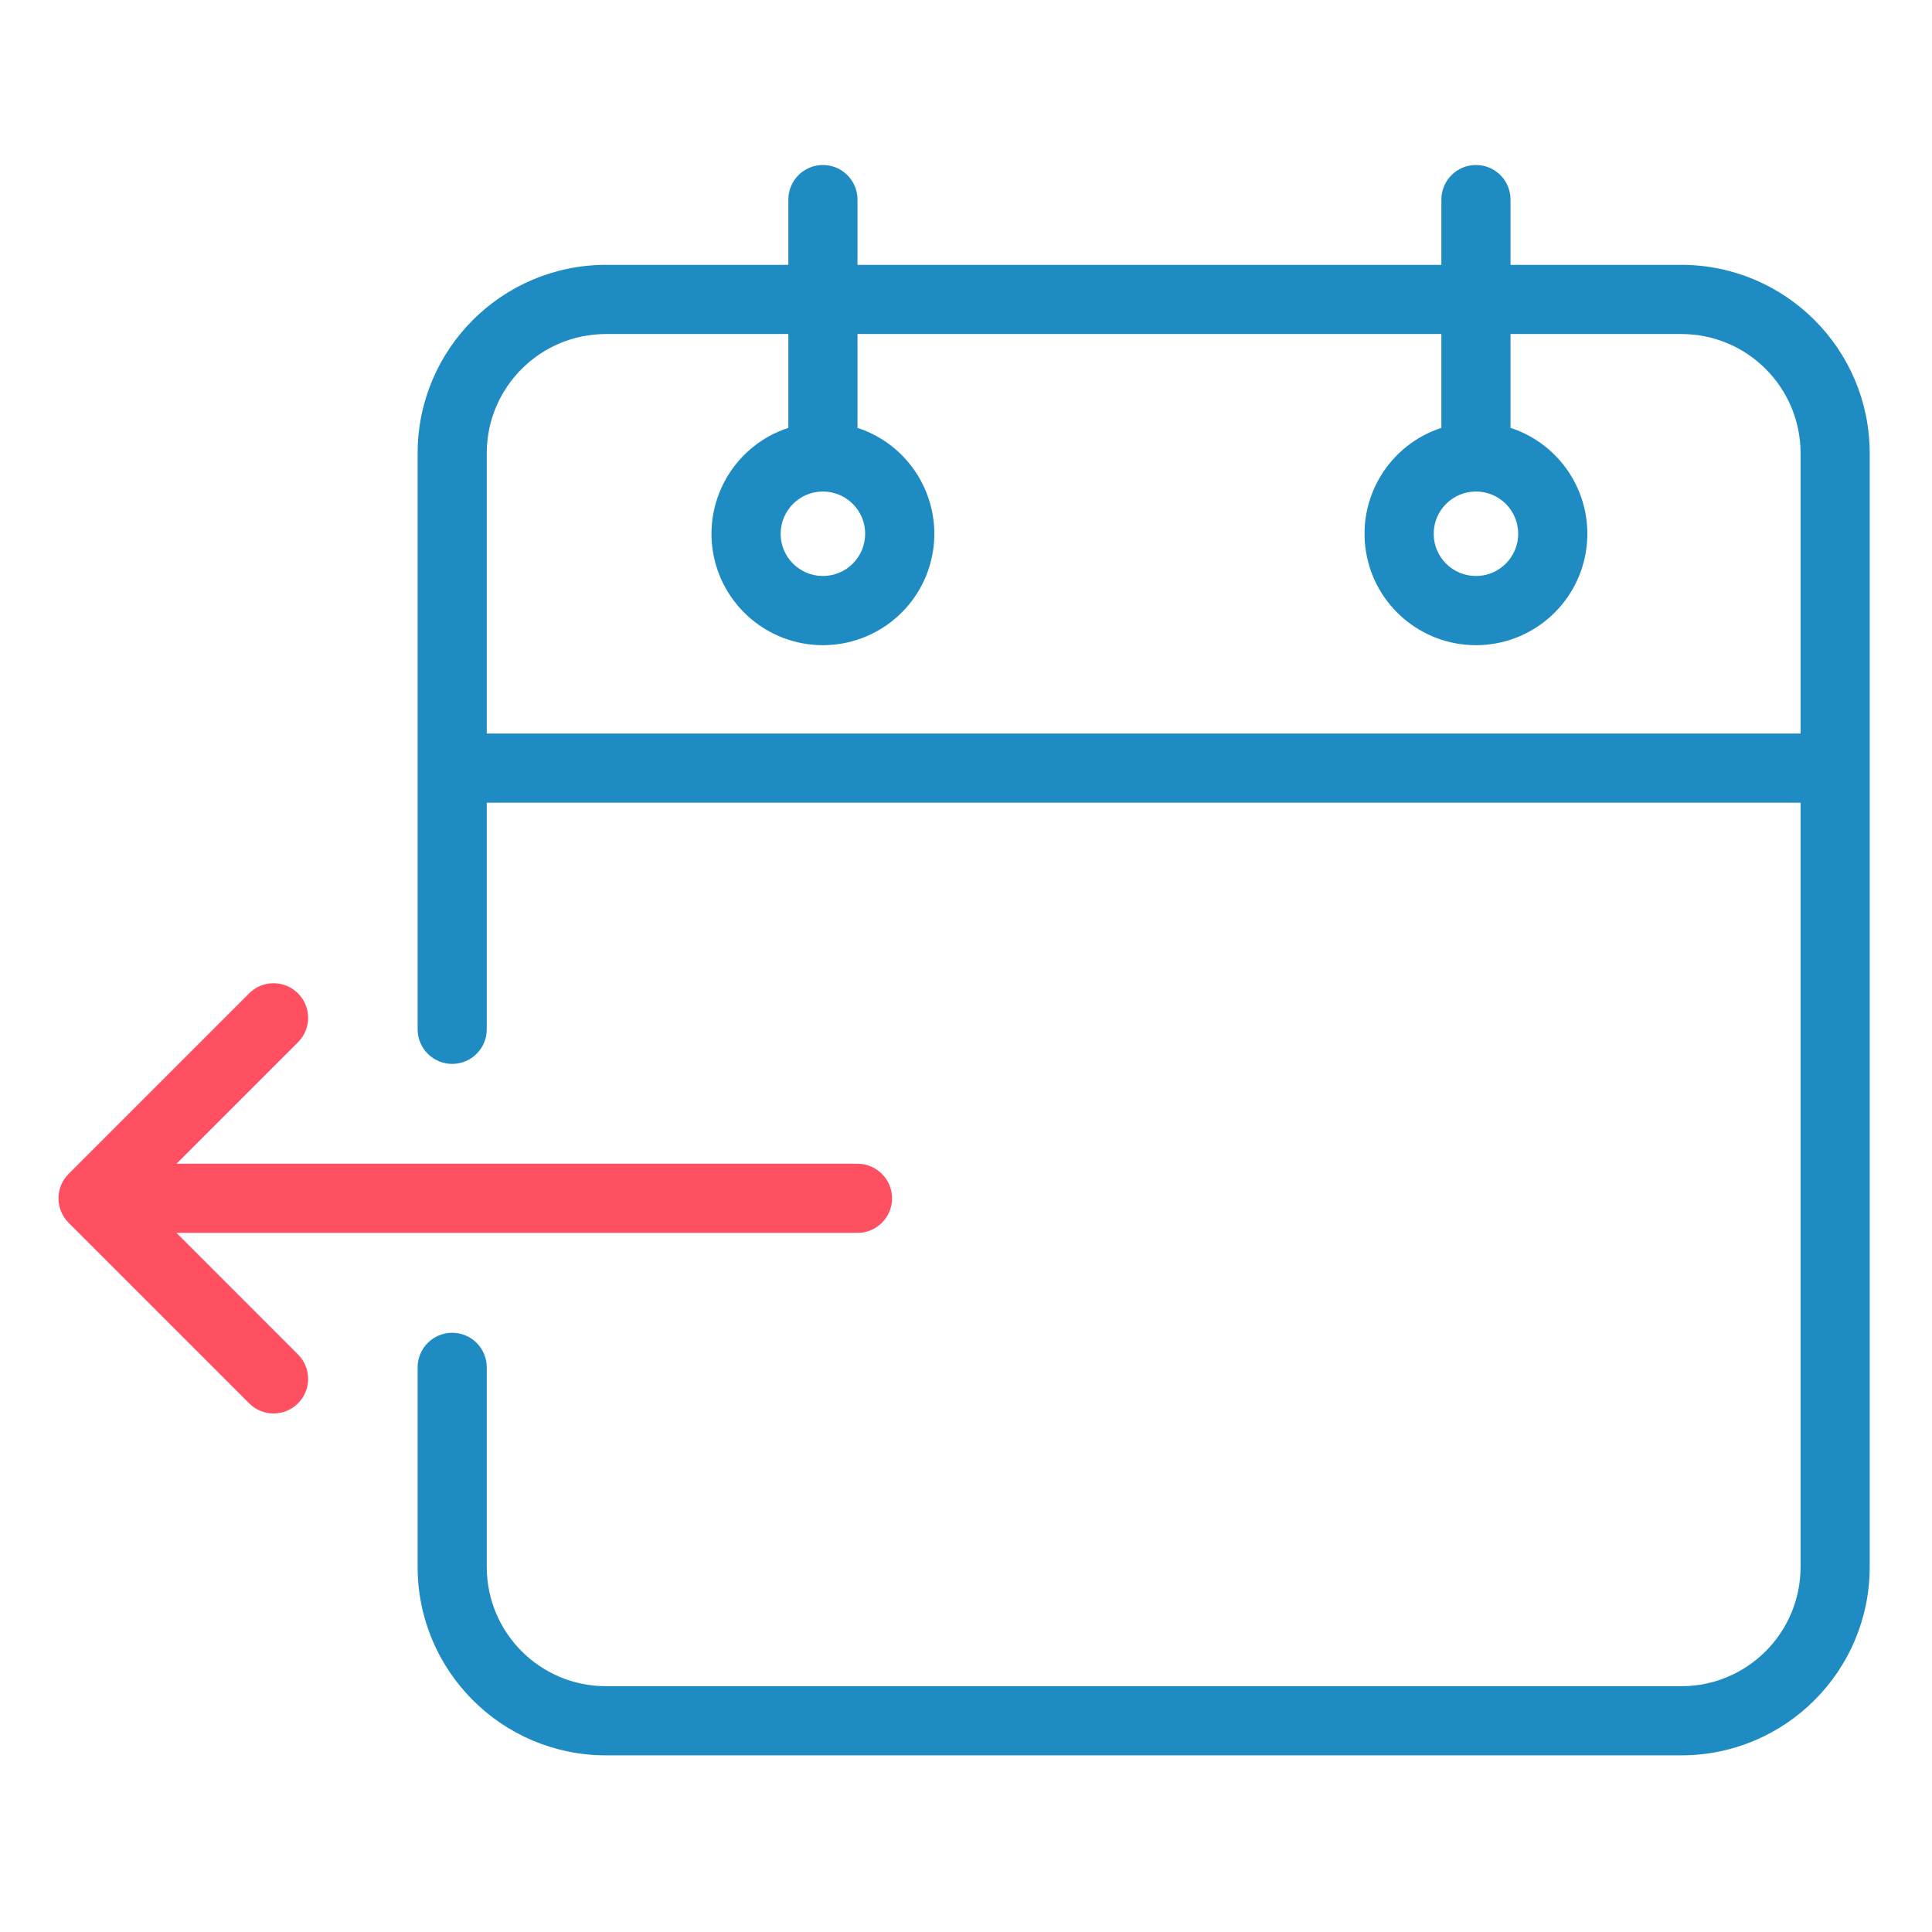 <svg width="37" height="37" viewBox="0 0 37 37" fill="none" xmlns="http://www.w3.org/2000/svg">
<path d="M32.202 5.072H28.928V3.822C28.928 3.456 28.632 3.16 28.266 3.16C27.901 3.16 27.604 3.456 27.604 3.822V5.072H16.422V3.822C16.422 3.456 16.125 3.16 15.759 3.16C15.394 3.16 15.098 3.456 15.098 3.822V5.072H11.603C9.613 5.075 8 6.687 7.998 8.677V19.712C7.998 20.078 8.295 20.375 8.66 20.375C9.026 20.375 9.322 20.078 9.322 19.712V15.372H34.483V30.012C34.481 31.271 33.461 32.291 32.202 32.293H11.603C10.344 32.291 9.324 31.271 9.322 30.012V26.186C9.322 25.821 9.026 25.524 8.66 25.524C8.295 25.524 7.998 25.821 7.998 26.186V30.012C8 32.002 9.613 33.615 11.603 33.617H32.202C34.192 33.615 35.805 32.002 35.807 30.012V8.677C35.805 6.687 34.192 5.075 32.202 5.072ZM9.322 14.048V8.677C9.324 7.418 10.344 6.398 11.603 6.397H15.098V8.194C14.1 8.52 13.488 9.522 13.652 10.558C13.818 11.594 14.711 12.356 15.759 12.356C16.808 12.356 17.702 11.594 17.867 10.558C18.031 9.522 17.419 8.52 16.422 8.194V6.397H27.604V8.194C26.607 8.52 25.994 9.522 26.159 10.558C26.324 11.594 27.217 12.356 28.266 12.356C29.315 12.356 30.208 11.594 30.373 10.558C30.538 9.522 29.926 8.52 28.928 8.194V6.397H32.202C33.461 6.398 34.481 7.418 34.483 8.677V14.048H9.322ZM15.759 9.413C16.206 9.413 16.569 9.775 16.569 10.222C16.569 10.669 16.206 11.031 15.759 11.031C15.313 11.031 14.95 10.669 14.95 10.222C14.951 9.776 15.313 9.413 15.759 9.413ZM28.266 9.413C28.713 9.413 29.075 9.775 29.075 10.222C29.075 10.669 28.713 11.031 28.266 11.031C27.819 11.031 27.457 10.669 27.457 10.222C27.457 9.776 27.82 9.413 28.266 9.413Z" fill="#1E8BC3"/>
<path d="M3.38 23.611H16.422C16.787 23.611 17.084 23.315 17.084 22.949C17.084 22.584 16.787 22.287 16.422 22.287H3.38L5.707 19.96C5.966 19.701 5.966 19.282 5.707 19.024C5.449 18.765 5.03 18.765 4.771 19.024L1.314 22.481C1.055 22.74 1.055 23.159 1.314 23.418L4.771 26.875C5.03 27.134 5.449 27.134 5.707 26.875C5.966 26.617 5.966 26.198 5.707 25.939L3.38 23.611Z" fill="#FF5061"/>
</svg>
